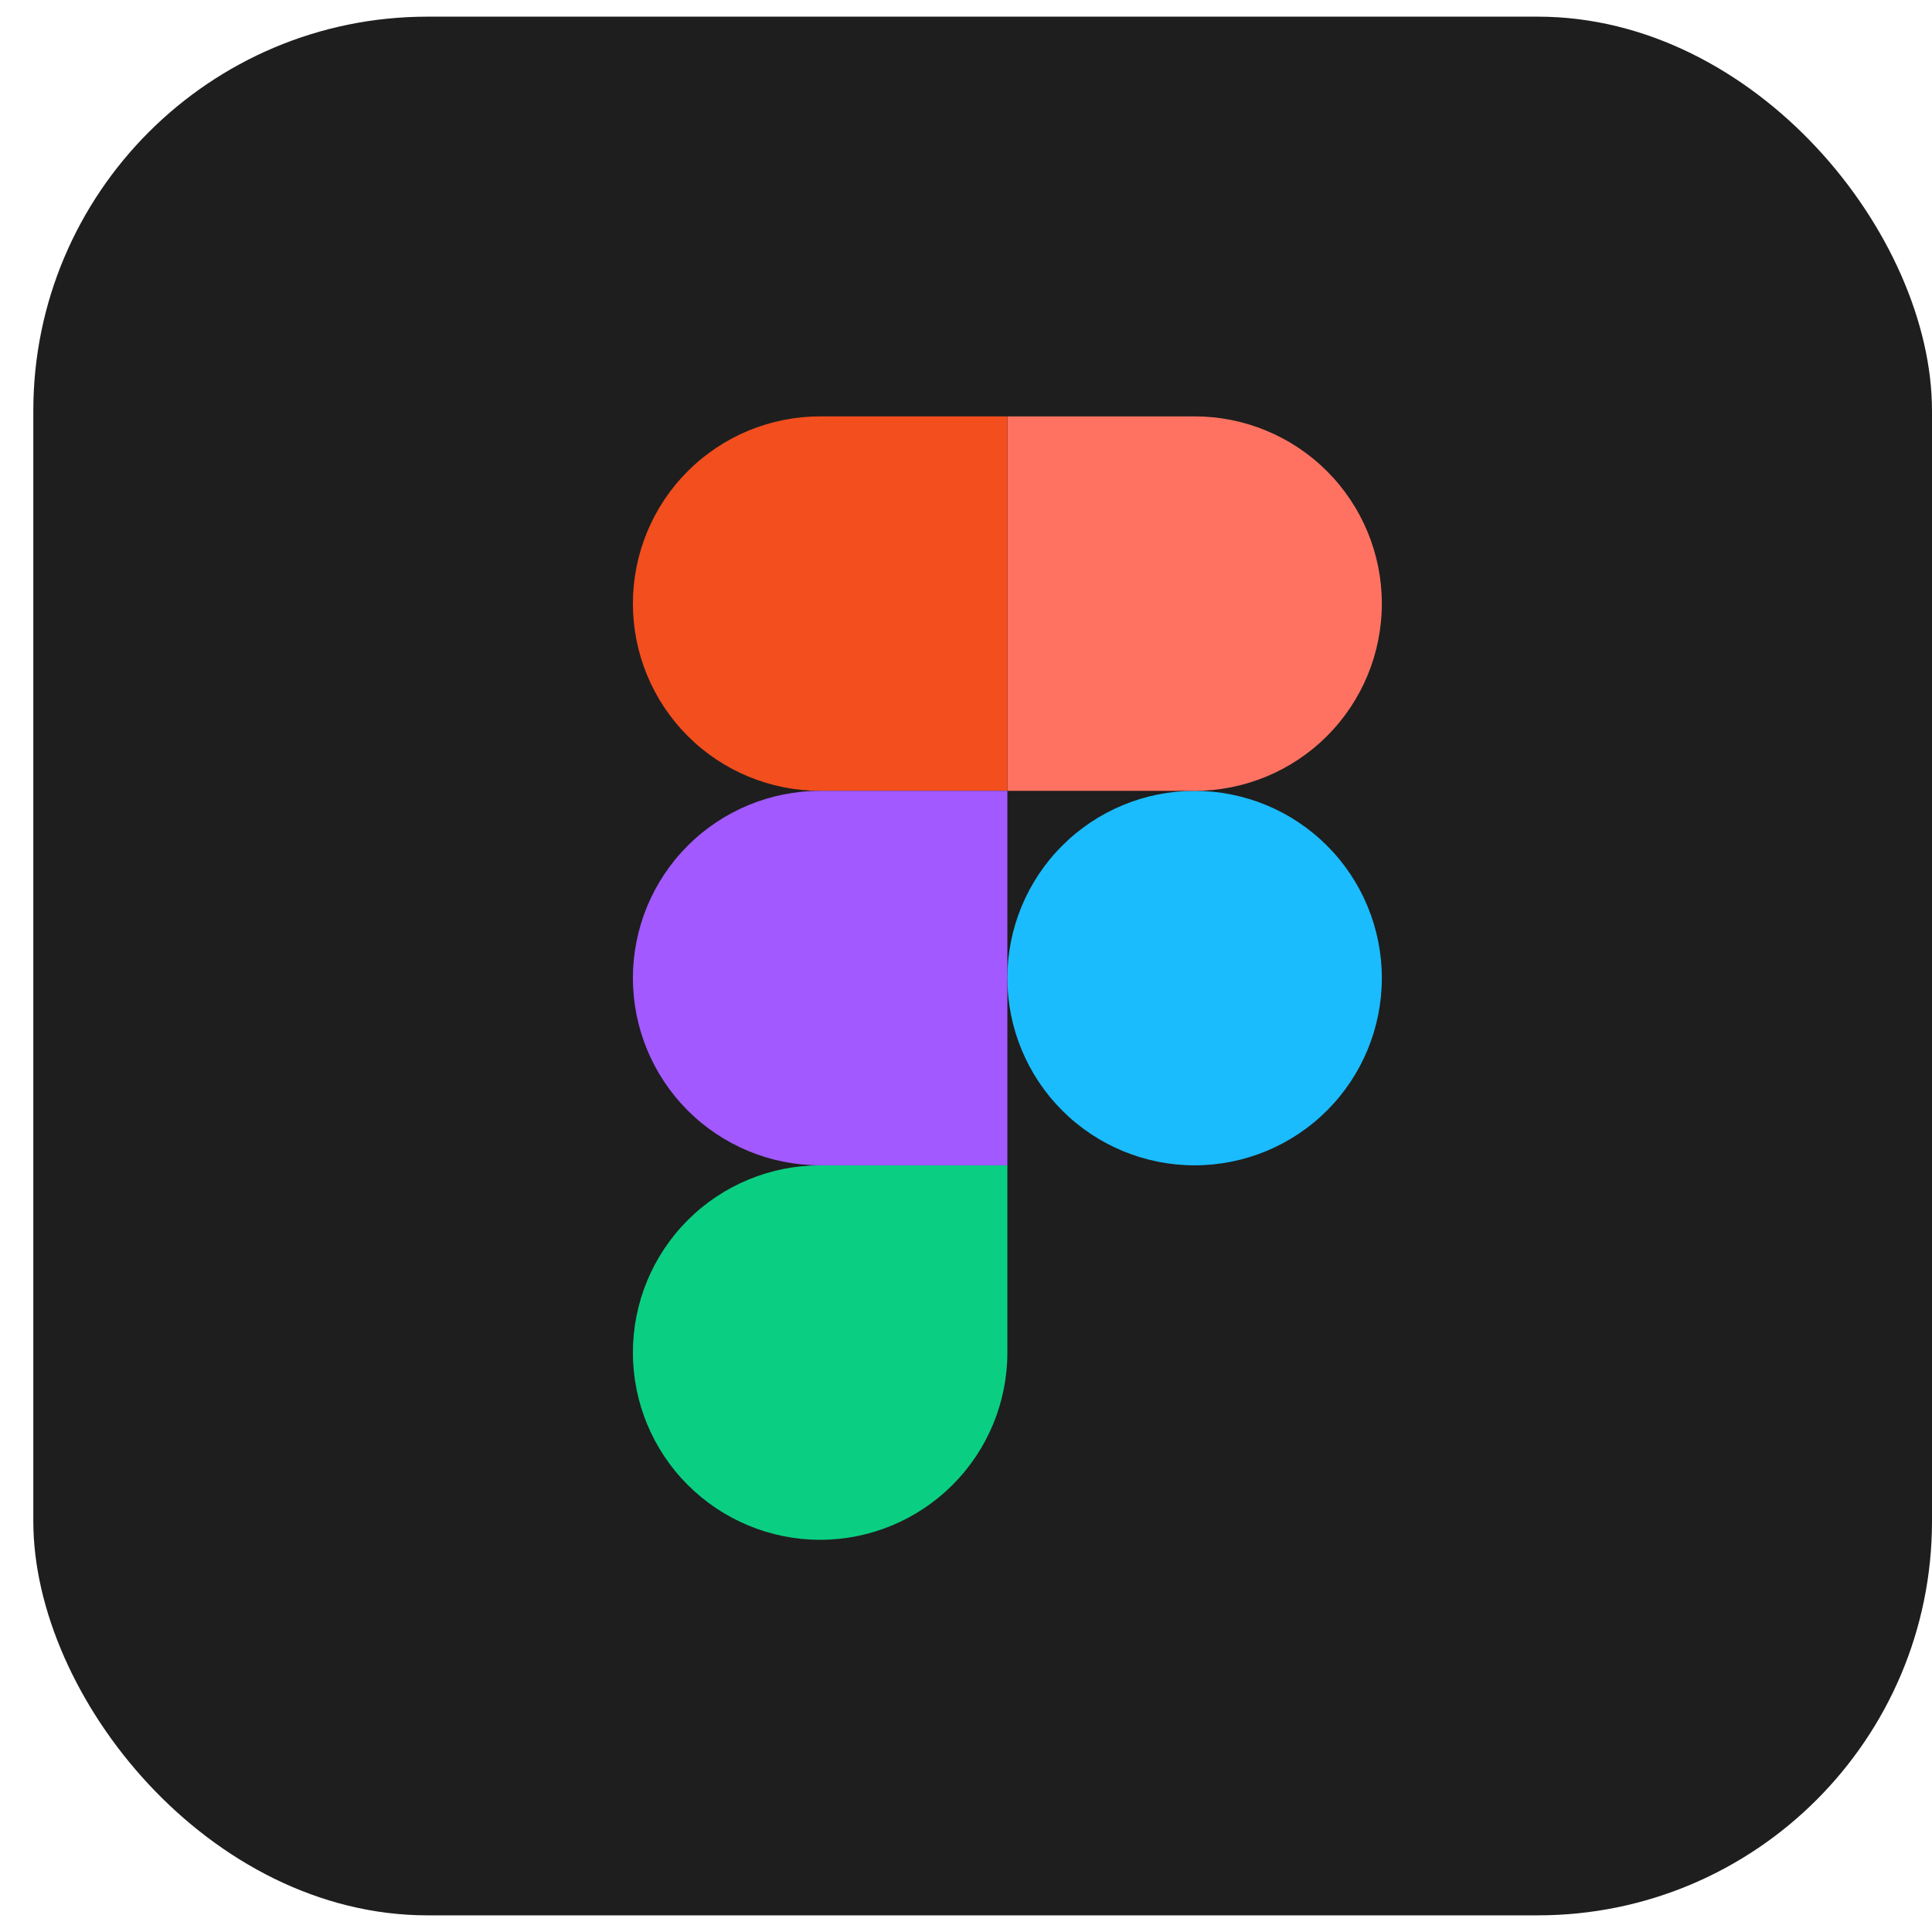 <svg width="29" height="29" viewBox="0 0 29 29" fill="none" xmlns="http://www.w3.org/2000/svg">
<rect x="0.5" y="0.25" width="28.5" height="28.5" rx="5.917" fill="#1E1E1E"/>
<g clip-path="url(#clip0_622_1812)">
<path d="M15.121 14.681C15.121 13.936 15.417 13.221 15.944 12.694C16.471 12.167 17.186 11.871 17.931 11.871C18.677 11.871 19.392 12.167 19.919 12.694C20.446 13.221 20.742 13.936 20.742 14.681C20.742 15.427 20.446 16.142 19.919 16.669C19.392 17.196 18.677 17.492 17.931 17.492C17.186 17.492 16.471 17.196 15.944 16.669C15.417 16.142 15.121 15.427 15.121 14.681Z" fill="#1ABCFE"/>
<path d="M9.5 20.302C9.5 19.557 9.796 18.842 10.323 18.315C10.85 17.788 11.565 17.492 12.31 17.492H15.121V20.302C15.121 21.047 14.825 21.762 14.298 22.289C13.771 22.816 13.056 23.113 12.31 23.113C11.565 23.113 10.85 22.816 10.323 22.289C9.796 21.762 9.5 21.047 9.5 20.302V20.302Z" fill="#0ACF83"/>
<path d="M15.121 6.25V11.871H17.931C18.677 11.871 19.392 11.575 19.919 11.048C20.446 10.521 20.742 9.806 20.742 9.06C20.742 8.315 20.446 7.6 19.919 7.073C19.392 6.546 18.677 6.25 17.931 6.25H15.121Z" fill="#FF7262"/>
<path d="M9.5 9.06C9.5 9.806 9.796 10.521 10.323 11.048C10.85 11.575 11.565 11.871 12.31 11.871H15.121V6.25H12.31C11.565 6.25 10.85 6.546 10.323 7.073C9.796 7.6 9.5 8.315 9.5 9.06V9.06Z" fill="#F24E1E"/>
<path d="M9.5 14.681C9.5 15.427 9.796 16.142 10.323 16.669C10.85 17.196 11.565 17.492 12.31 17.492H15.121V11.871H12.31C11.565 11.871 10.85 12.167 10.323 12.694C9.796 13.221 9.5 13.936 9.5 14.681V14.681Z" fill="#A259FF"/>
</g>
<defs>
<clipPath id="clip0_622_1812">
<rect width="11.242" height="16.863" fill="white" transform="translate(9.5 6.25)"/>
</clipPath>
</defs>
</svg>

